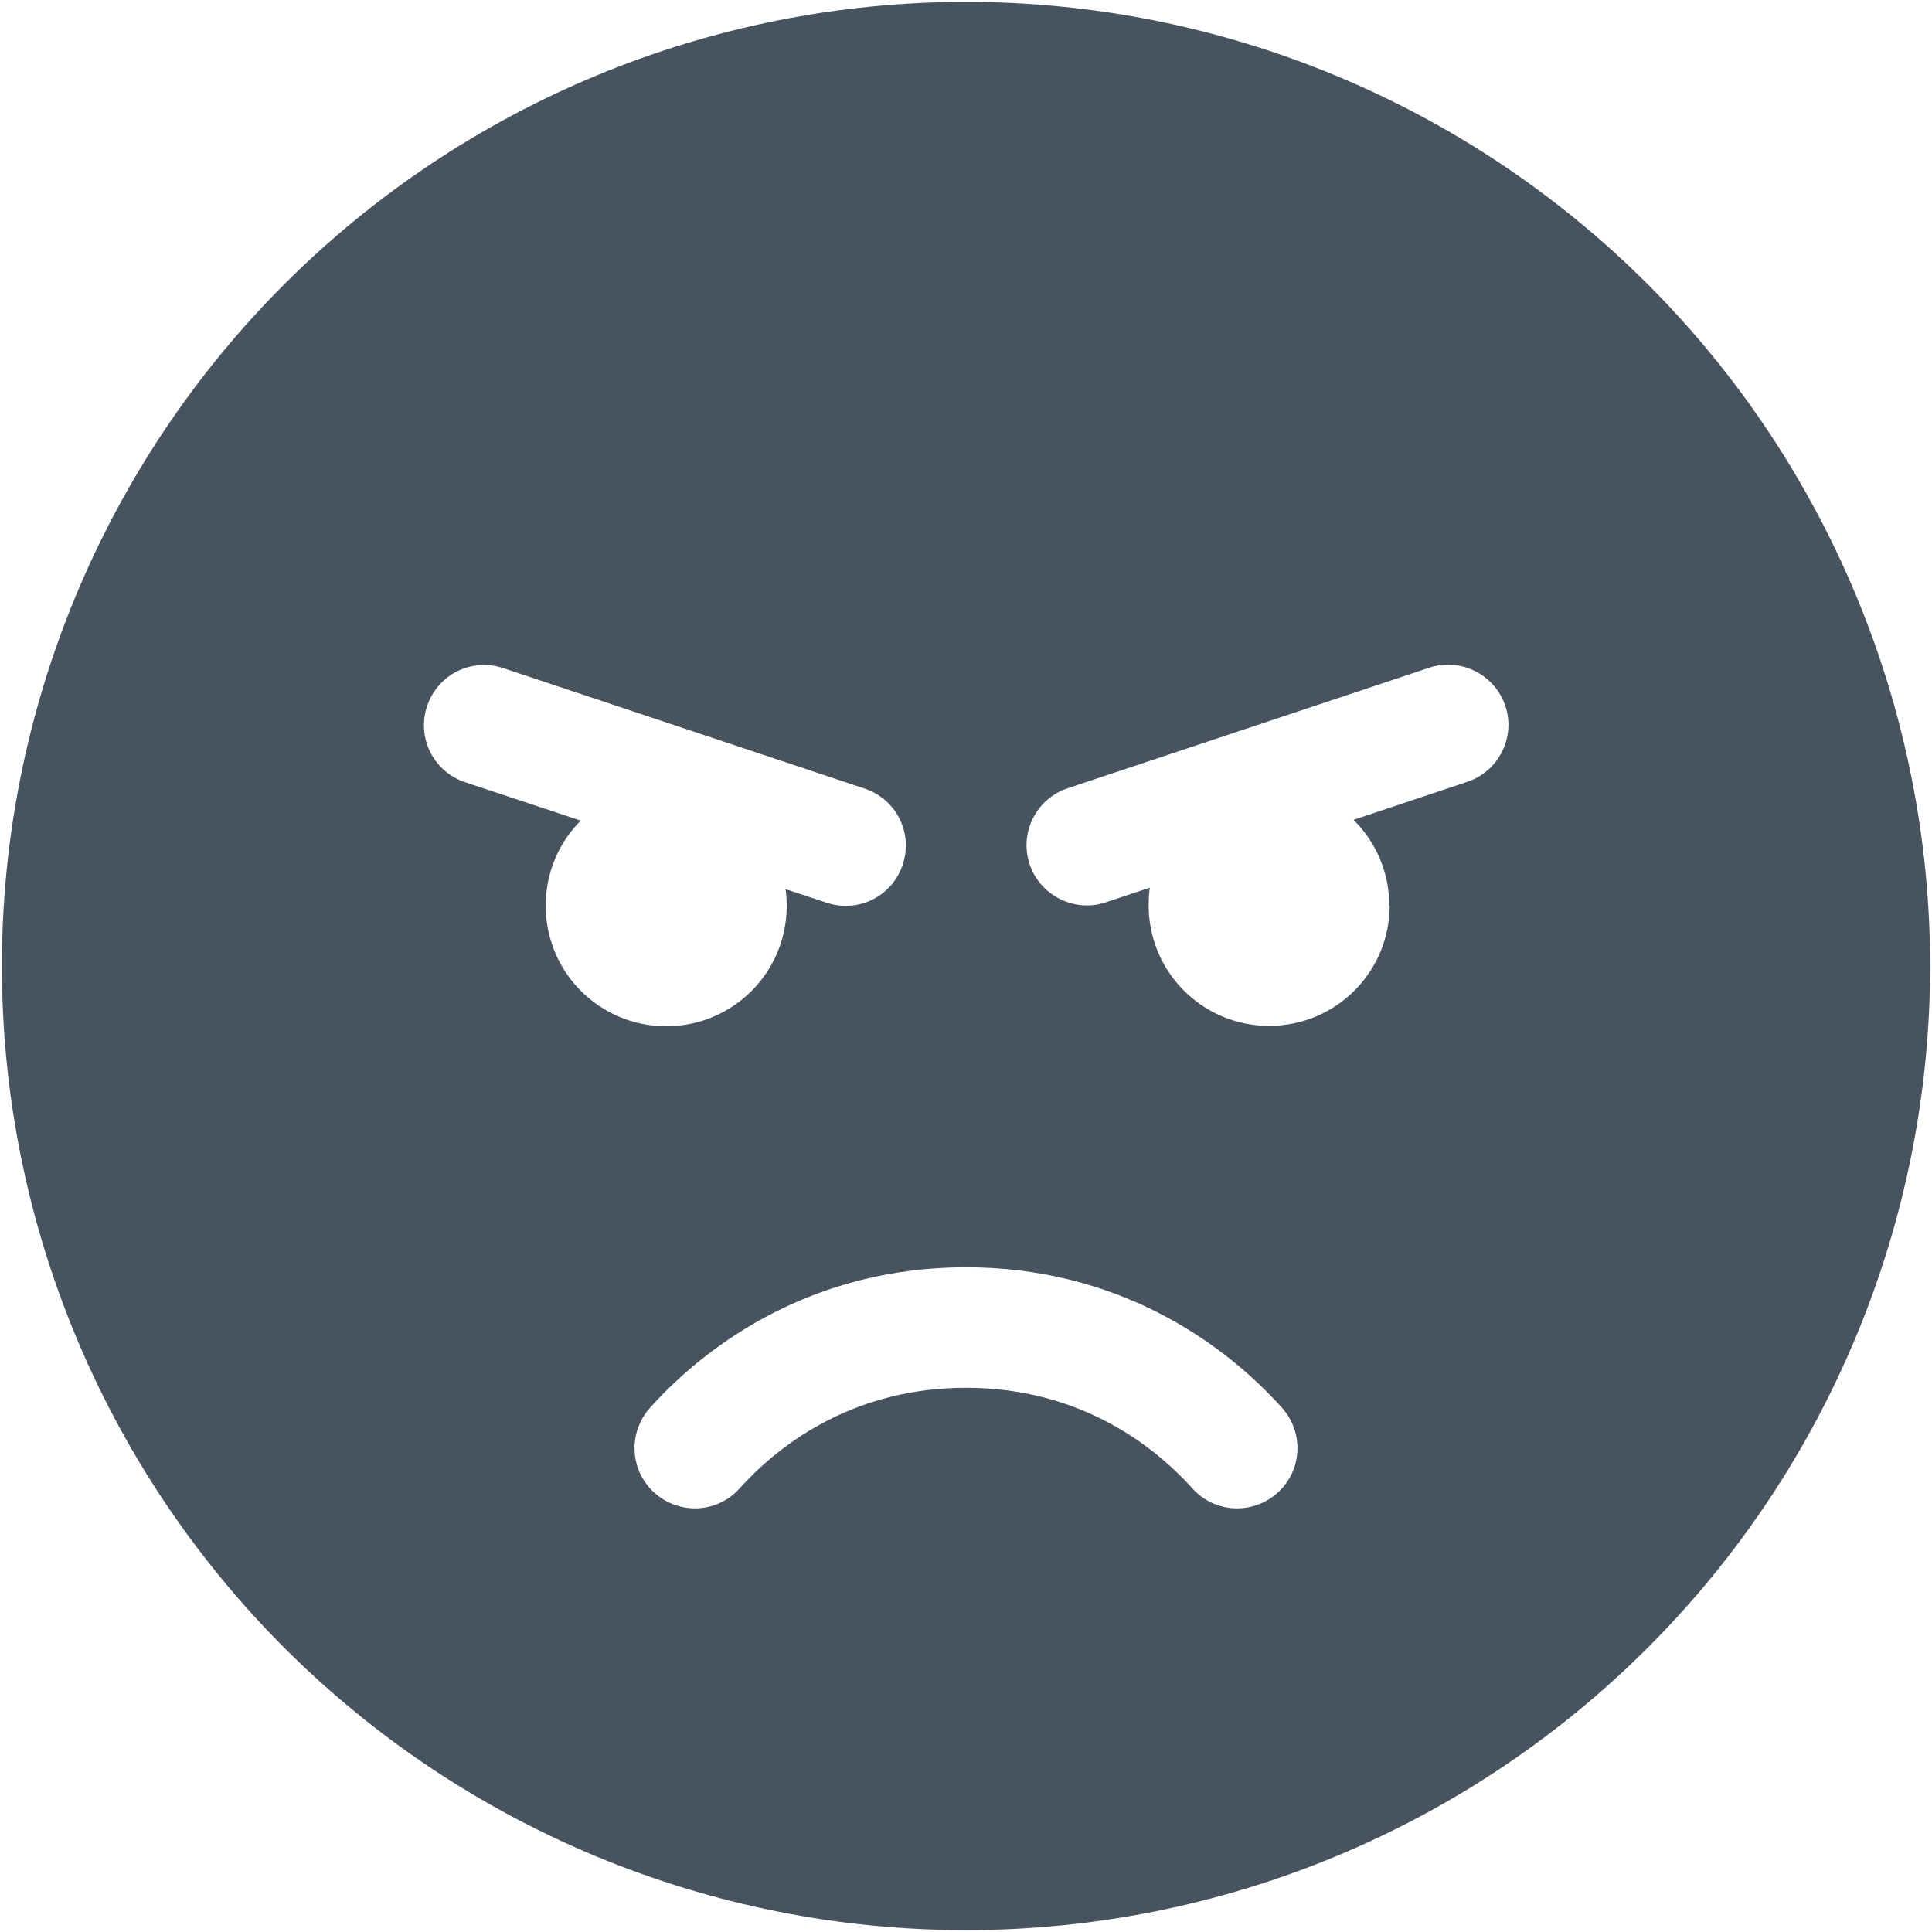 <svg width="513" height="513" viewBox="0 0 513 513" fill="none" xmlns="http://www.w3.org/2000/svg">
<g clip-path="url(#clip0_104_1238)">
<path d="M0.5 256.5C0.5 188.605 27.471 123.49 75.481 75.481C123.49 27.471 188.605 0.5 256.5 0.5C324.395 0.5 389.51 27.471 437.519 75.481C485.529 123.49 512.5 188.605 512.5 256.5C512.5 324.395 485.529 389.51 437.519 437.519C389.51 485.529 324.395 512.5 256.5 512.5C188.605 512.5 123.49 485.529 75.481 437.519C27.471 389.51 0.5 324.395 0.5 256.5ZM339.2 396.4C345.8 390.5 346.3 380.4 340.4 373.8C324.3 355.9 296.2 336.5 256.5 336.5C216.8 336.5 188.7 355.9 172.6 373.8C166.7 380.4 167.2 390.5 173.8 396.4C180.4 402.3 190.5 401.8 196.4 395.2C208.1 382.2 228 368.5 256.5 368.5C285 368.5 304.9 382.2 316.6 395.2C322.5 401.8 332.6 402.3 339.2 396.4ZM176.9 272.5C194.6 272.5 208.9 258.2 208.9 240.5C208.9 239 208.8 237.5 208.6 236.1L219.5 239.7C227.9 242.5 236.9 238 239.7 229.6C242.5 221.2 238 212.2 229.6 209.4L133.6 177.4C125.2 174.6 116.2 179.1 113.4 187.5C110.6 195.9 115.1 204.9 123.5 207.7L154.2 217.9C148.4 223.7 144.9 231.7 144.9 240.5C144.9 258.2 159.2 272.5 176.9 272.5ZM368.9 240.5C368.9 231.6 365.3 223.5 359.4 217.7L389.6 207.6C398 204.8 402.5 195.7 399.7 187.4C396.9 179.1 387.8 174.5 379.5 177.3L283.5 209.3C275.1 212.1 270.6 221.2 273.4 229.5C276.2 237.8 285.3 242.4 293.6 239.6L305.3 235.7C305.1 237.2 305 238.8 305 240.4C305 258.1 319.3 272.4 337 272.4C354.7 272.4 369 258.1 369 240.4L368.9 240.5Z" fill="#47535F"/>
</g>
<defs>
<clipPath id="clip0_104_1238">
<rect width="512" height="512" fill="white" transform="translate(0.5 0.5)"/>
</clipPath>
</defs>
</svg>
